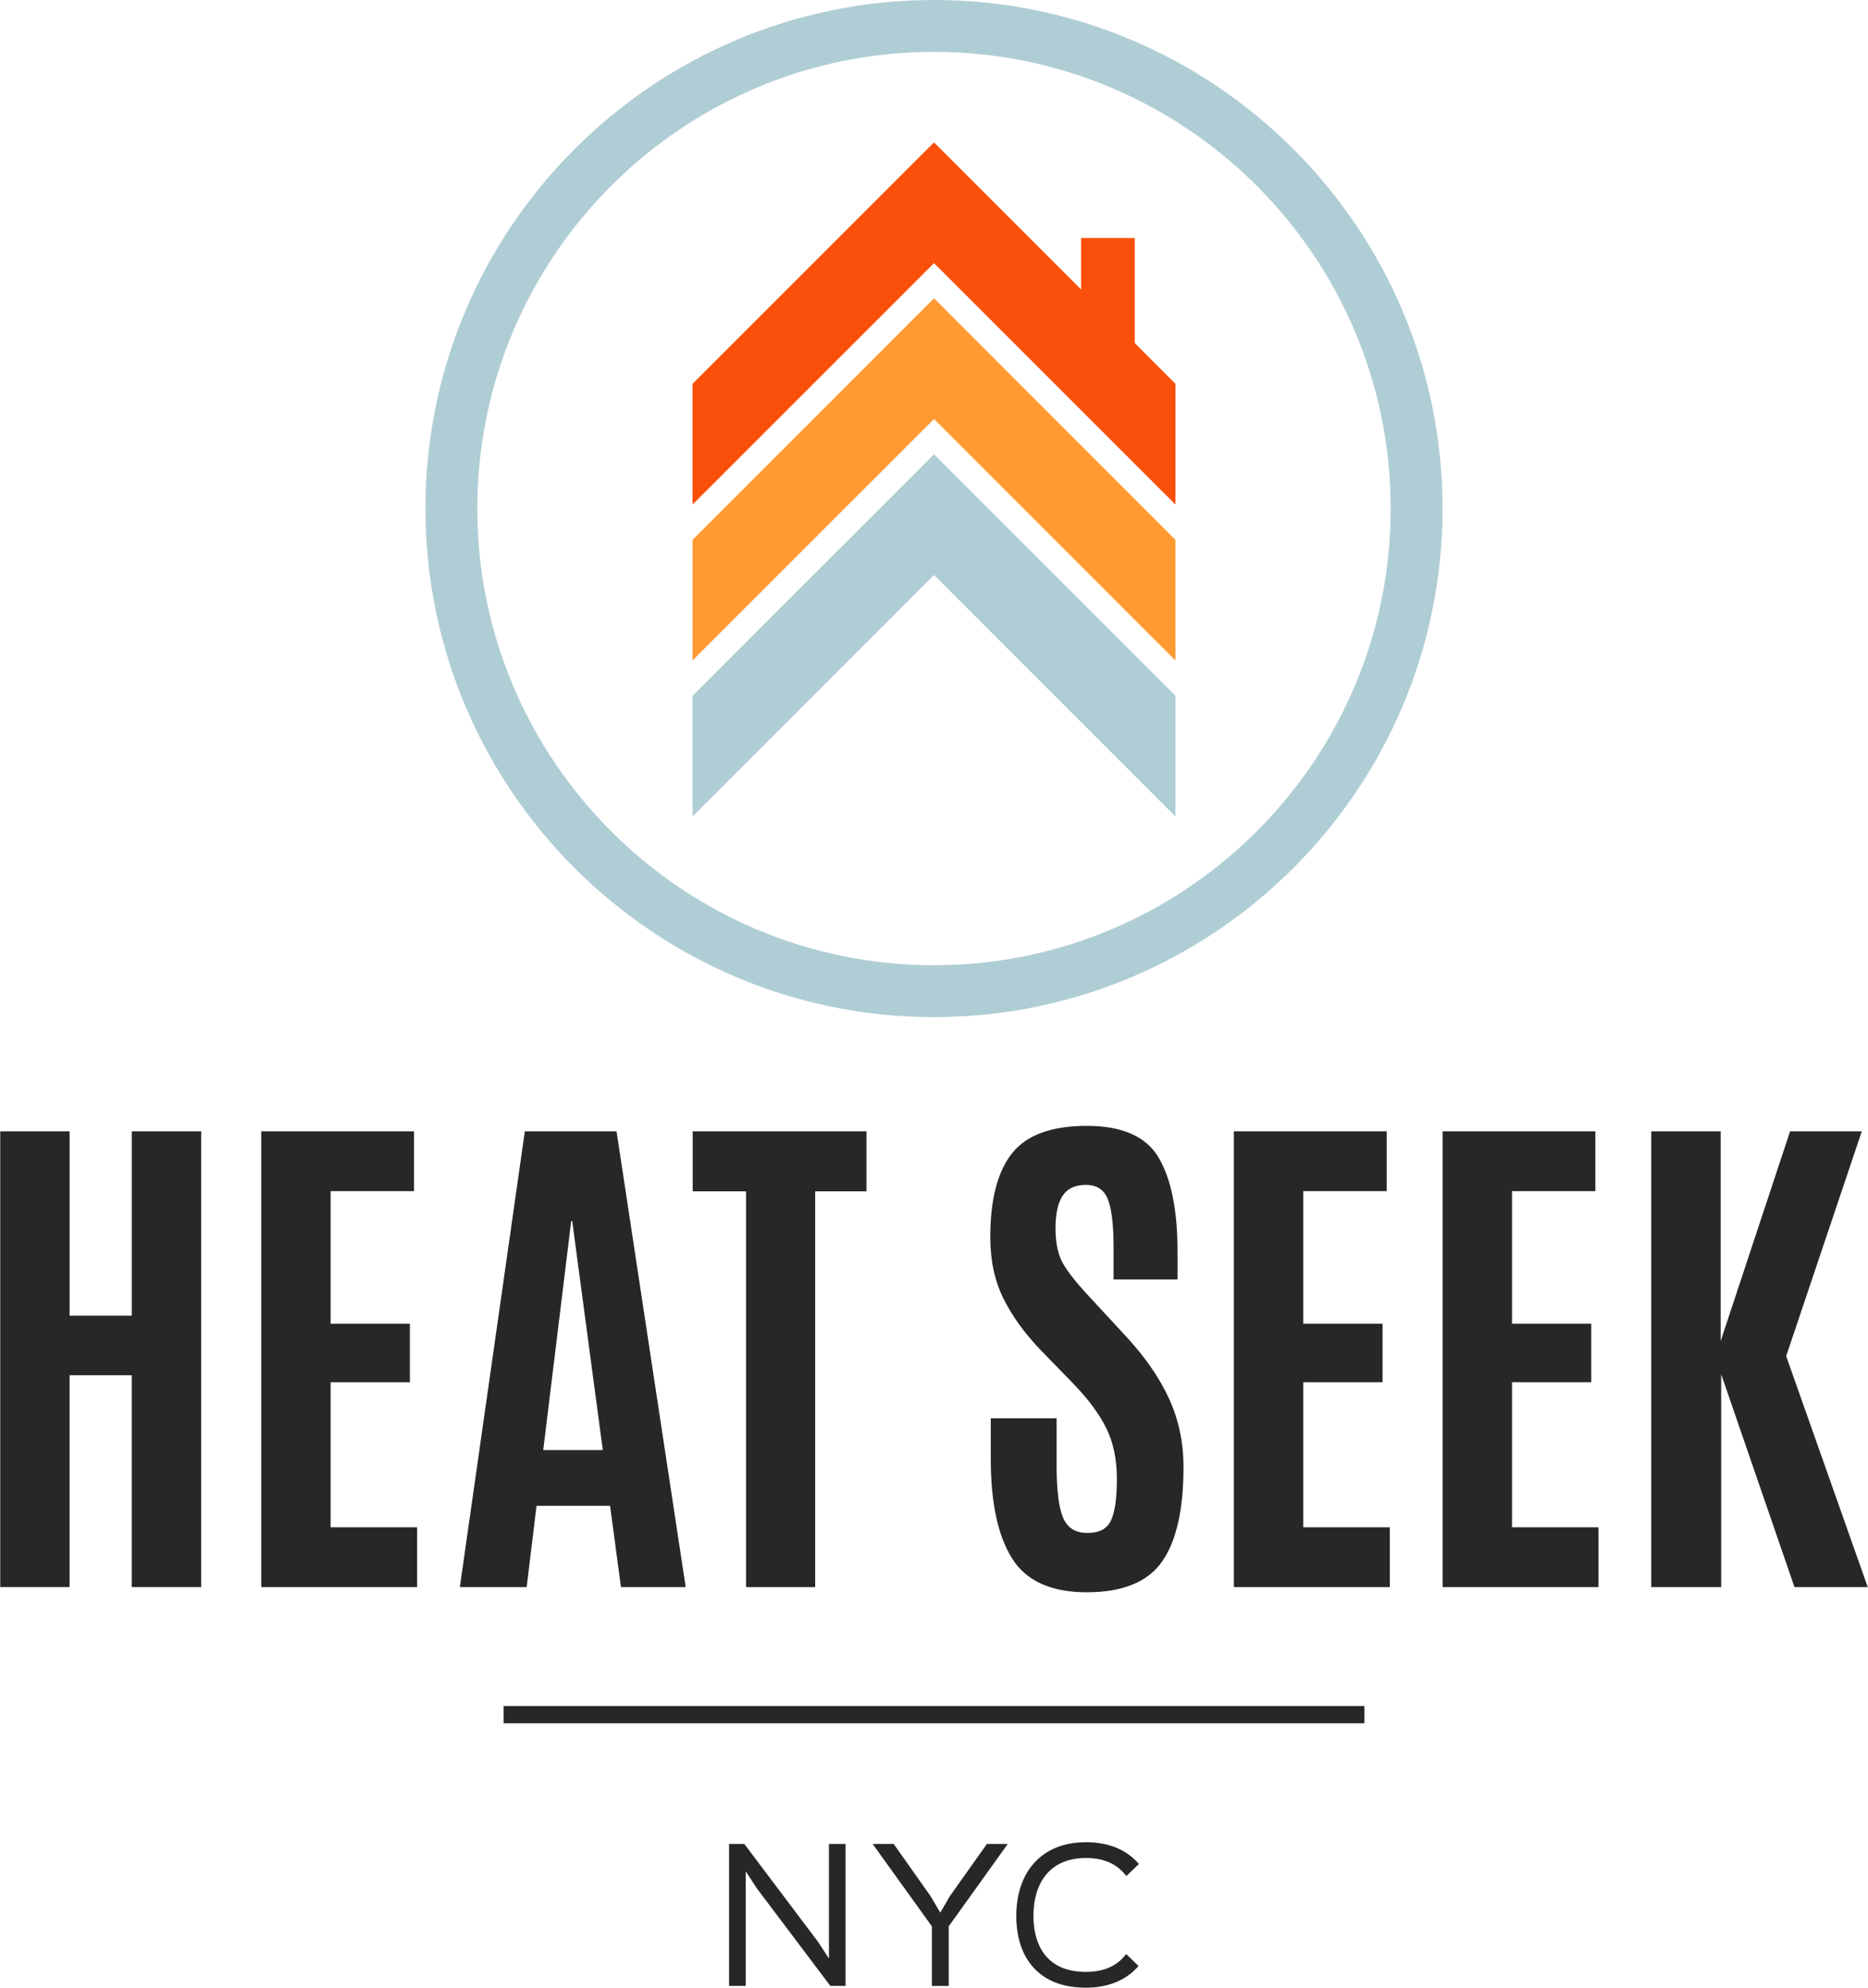 <?xml version="1.0" encoding="utf-8"?>
<!-- Generator: Adobe Illustrator 16.0.4, SVG Export Plug-In . SVG Version: 6.00 Build 0)  -->
<!DOCTYPE svg PUBLIC "-//W3C//DTD SVG 1.1//EN" "http://www.w3.org/Graphics/SVG/1.1/DTD/svg11.dtd">
<svg version="1.1" id="Layer_1" xmlns="http://www.w3.org/2000/svg" xmlns:xlink="http://www.w3.org/1999/xlink" x="0px" y="0px"
	 width="94px" height="100px" viewBox="0 0 94 100" enable-background="new 0 0 94 100" xml:space="preserve">
<g>
	<g>
		<polygon fill="#AFCDD4" points="34.849,35.005 34.849,41.079 47.001,28.928 59.151,41.079 59.151,35.005 47.001,22.856 		"/>
		<polygon fill="#FF9A33" points="34.849,27.16 34.849,33.232 47.001,21.084 59.151,33.232 59.151,27.16 47.001,15.008 		"/>
		<polygon fill="#FB500B" points="57.102,17.259 57.102,11.973 54.402,11.973 54.402,14.562 47.001,7.163 34.849,19.311 
			34.849,25.386 47.001,13.238 59.151,25.386 59.151,19.311 		"/>
	</g>
	<path fill="#AFCDD4" d="M46.997,51.171c-14.11,0-25.588-11.477-25.588-25.585C21.409,11.478,32.887,0,46.997,0
		c14.113,0,25.594,11.478,25.594,25.585C72.591,39.694,61.109,51.171,46.997,51.171z M46.997,2.61
		c-12.67,0-22.978,10.306-22.978,22.975s10.308,22.976,22.978,22.976c12.672,0,22.984-10.307,22.984-22.976S59.669,2.61,46.997,2.61
		z"/>
	<g>
		<g>
			<path fill="#262729" d="M0.012,79.847V56.916h3.492v9.276h3.128v-9.276h3.493v22.931H6.631V69.188H3.503v10.658H0.012z"/>
			<path fill="#262729" d="M13.145,79.847V56.916h7.689v3.01h-4.196v6.671h3.988v2.943h-3.988v7.297h4.353v3.01H13.145z"/>
			<path fill="#262729" d="M23.14,79.847l3.271-22.931h4.614l3.48,22.931h-3.258l-0.547-4.091h-3.702l-0.495,4.091H23.14z
				 M30.334,72.955l-1.538-11.518h-0.053l-1.407,11.518H30.334z"/>
			<path fill="#262729" d="M37.542,79.847V59.938h-2.684v-3.021h8.744v3.021h-2.581v19.909H37.542z"/>
			<path fill="#262729" d="M49.857,73.397v-2.045h3.311v2.307c0,1.276,0.106,2.174,0.324,2.689c0.218,0.518,0.625,0.775,1.226,0.775
				c0.6,0,0.997-0.212,1.193-0.639c0.195-0.425,0.292-1.12,0.292-2.084c0-0.965-0.173-1.805-0.522-2.522
				c-0.346-0.716-0.898-1.465-1.653-2.247l-1.693-1.744c-0.791-0.827-1.406-1.682-1.846-2.569c-0.438-0.885-0.657-1.91-0.657-3.073
				c0-1.895,0.364-3.302,1.095-4.223c0.729-0.92,1.984-1.38,3.766-1.38c1.782,0,2.987,0.535,3.617,1.608
				c0.629,1.074,0.944,2.639,0.944,4.696v1.422h-3.218v-1.642c0-1.112-0.098-1.91-0.288-2.393c-0.191-0.482-0.56-0.722-1.1-0.722
				c-0.545,0-0.937,0.183-1.174,0.547c-0.239,0.363-0.359,0.911-0.359,1.641c0,0.73,0.121,1.312,0.366,1.747
				c0.242,0.434,0.681,0.988,1.315,1.668l1.891,2.046c0.946,1.024,1.662,2.062,2.143,3.113c0.483,1.051,0.725,2.198,0.725,3.44
				c0,2.145-0.361,3.73-1.082,4.755c-0.722,1.026-1.983,1.539-3.787,1.539c-1.802,0-3.056-0.571-3.765-1.716
				C50.211,77.252,49.857,75.587,49.857,73.397z"/>
			<path fill="#262729" d="M62.09,79.847V56.916h7.69v3.01h-4.197v6.671h3.99v2.943h-3.99v7.297h4.354v3.01H62.09z"/>
			<path fill="#262729" d="M72.593,79.847V56.916h7.689v3.01h-4.196v6.671h3.987v2.943h-3.987v7.297h4.353v3.01H72.593z"/>
			<path fill="#262729" d="M83.093,79.847V56.916h3.493v10.553l3.493-10.553h3.609l-3.806,11.31l4.105,11.621H90.3l-3.688-10.709
				v10.709H83.093z"/>
		</g>
	</g>
	<g>
		<g>
			<path fill="#262729" d="M42.551,99.911h-0.767L38.09,95.01l-0.547-0.838h-0.017v5.739h-0.838V92.77h0.767l3.72,4.937l0.521,0.803
				h0.017V92.77h0.837V99.911z"/>
			<path fill="#262729" d="M50.711,92.77l-2.97,4.144v2.998h-0.847v-2.998l-2.981-4.144h1.059l1.851,2.619l0.485,0.819h0.018
				l0.476-0.819l1.86-2.619H50.711z"/>
			<path fill="#262729" d="M56.677,94.384c-0.414-0.556-1.059-0.908-2.027-0.908c-1.869,0-2.646,1.312-2.646,2.909
				c0,1.57,0.741,2.821,2.636,2.821c0.97,0,1.613-0.343,2.028-0.898l0.625,0.6c-0.59,0.687-1.48,1.093-2.663,1.093
				c-2.3,0-3.489-1.446-3.489-3.615s1.242-3.704,3.499-3.704c1.208,0,2.08,0.407,2.672,1.096L56.677,94.384z"/>
		</g>
	</g>
	<rect x="25.343" y="85.829" fill="#262729" width="43.313" height="0.869"/>
</g>
</svg>
